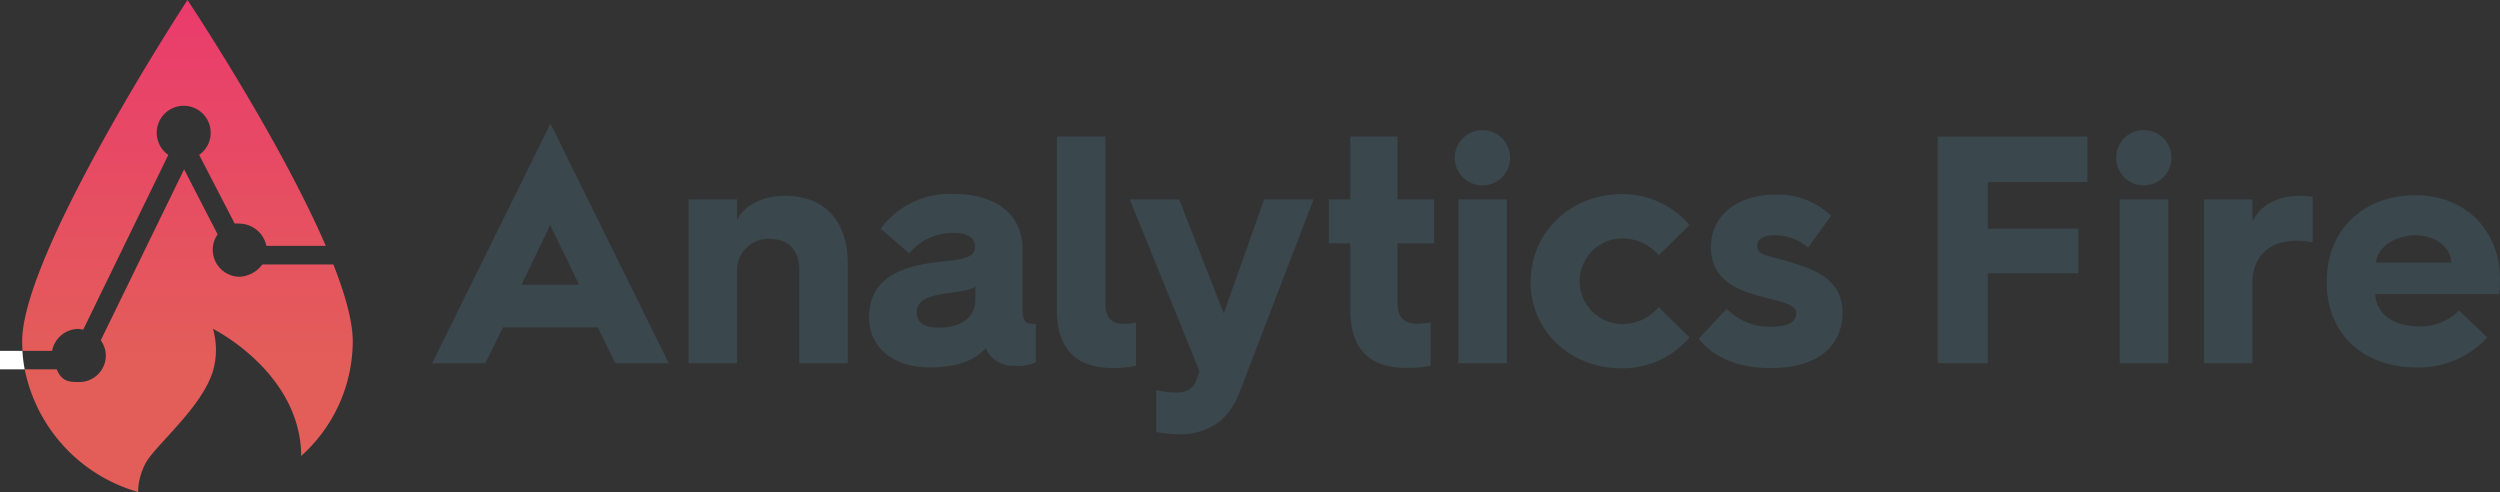 <svg id="Layer_1" data-name="Layer 1" xmlns="http://www.w3.org/2000/svg" xmlns:xlink="http://www.w3.org/1999/xlink" viewBox="0 0 404.96 79.7"><rect x="0" y="0" width="404.96" height="79.7" fill="#333333" stroke="none"/><defs><style>.cls-1{fill:#3a474d;}.cls-2{fill:url(#linear-gradient);}.cls-3{fill:url(#linear-gradient-2);}.cls-4{fill:#fff;}</style><linearGradient id="linear-gradient" x1="29.18" y1="2.17" x2="29.18" y2="81.87" gradientUnits="userSpaceOnUse"><stop offset="0" stop-color="#ea3b6d"/><stop offset="0.75" stop-color="#e35e59"/></linearGradient><linearGradient id="linear-gradient-2" x1="31.59" y1="2.17" x2="31.59" y2="81.87" xlink:href="#linear-gradient"/></defs><title>analyticsfire-logo</title><path class="cls-1" d="M90.17,22.18L109.32,61h-8.65L97.82,55.2H82.47L79.63,61H71Zm4.64,26.11-4.69-9.65-4.64,9.65h9.34Z" transform="translate(-1 -2.17)"/><path class="cls-1" d="M112.54,34.47h7.86v3.32c1.11-2.32,4.06-3.9,7.75-3.9,6.54,0,10.18,4.17,10.18,11V61h-7.86V45.86c0-3.06-1.69-5-4.85-5a5.06,5.06,0,0,0-5.22,5.27V61h-7.86V34.47Z" transform="translate(-1 -2.17)"/><path class="cls-1" d="M153.57,44.54c3.59-.32,5.38-0.74,5.38-2.43,0-1.27-1-2.22-3.59-2.22a9.07,9.07,0,0,0-7.07,3.32l-4.64-4a13.94,13.94,0,0,1,11.6-5.64c7.12,0,11.39,3.32,11.39,9v10c0,2,.9,2.06,2,2.06h0.16v6.22a6.67,6.67,0,0,1-3.16.58,5.22,5.22,0,0,1-3.74-1.16,3.88,3.88,0,0,1-1.21-1.74c-1.9,2.27-5.33,3.16-9,3.16-5.91,0-9.92-3.16-9.92-8.12C141.81,48.18,145.4,45.33,153.57,44.54ZM153,55.25c3.59,0,6-1.53,6-4.69v-2c-0.79.69-2.58,0.79-5.17,1.21-2.37.37-4.33,1-4.33,3C149.46,54.35,150.67,55.25,153,55.25Z" transform="translate(-1 -2.17)"/><path class="cls-1" d="M172.19,24.29h7.86v26.9c0,2.43.9,3.43,3.06,3.43a7.77,7.77,0,0,0,1.9-.21v7a17.14,17.14,0,0,1-3.74.37c-3.74,0-9.07-1.16-9.07-9.34V24.29Z" transform="translate(-1 -2.17)"/><path class="cls-1" d="M191.5,65.74a3.53,3.53,0,0,0,2.27-.58,3.07,3.07,0,0,0,1.11-1.69l0.42-1.16L184,34.47h8l7.23,18.46,6.54-18.46h8l-11.81,30.8a12.37,12.37,0,0,1-3.06,4.91,10.36,10.36,0,0,1-7.12,2.32,16.36,16.36,0,0,1-3.48-.37v-6.8A11,11,0,0,0,191.5,65.74Z" transform="translate(-1 -2.17)"/><path class="cls-1" d="M219.72,41.59h-3.48V34.47h3.48V24.29h7.65V34.47h5.91v7.12h-5.91v9.49c0,2.58,1.05,3.53,3.38,3.53a14.42,14.42,0,0,0,2-.21v7a18.61,18.61,0,0,1-3.85.37c-3.9,0-9.18-1.16-9.18-9.49V41.59Z" transform="translate(-1 -2.17)"/><path class="cls-1" d="M236.65,27.77a4.48,4.48,0,1,1,4.48,4.43A4.48,4.48,0,0,1,236.65,27.77Zm0.58,6.7h7.86V61h-7.86V34.47Z" transform="translate(-1 -2.17)"/><path class="cls-1" d="M263.6,33.62a14.24,14.24,0,0,1,11.08,5l-5,4.91a7.72,7.72,0,0,0-6.12-2.74,6.94,6.94,0,0,0,0,13.87,7.72,7.72,0,0,0,6.12-2.74l5,4.91a14.24,14.24,0,0,1-11.08,5c-8.12,0-14.66-5.91-14.66-14S255.48,33.62,263.6,33.62Z" transform="translate(-1 -2.17)"/><path class="cls-1" d="M280.69,52.19a9.67,9.67,0,0,0,7.28,2.9c2.8,0,4-.9,4-2.16,0-1.79-3.64-2-7.7-3.32-3.69-1.27-6.12-3.38-6.12-7.38,0-5.7,5-8.54,10.34-8.54a12.51,12.51,0,0,1,9.12,3.43l-3.74,5.17a8,8,0,0,0-5.59-2c-1.79,0-2.64.79-2.64,1.69,0,1.79,2.16,1.48,7.28,3.27,4.8,1.63,6.54,4.17,6.54,7.54,0,5.12-3.59,9-11.71,9-6,0-9.6-2.27-11.6-4.75Z" transform="translate(-1 -2.17)"/><path class="cls-1" d="M314.92,24.29h24.21v7.38H323v7.54h14.66v7.23H323V61h-8.12V24.29Z" transform="translate(-1 -2.17)"/><path class="cls-1" d="M343.78,27.77a4.48,4.48,0,1,1,4.48,4.43A4.48,4.48,0,0,1,343.78,27.77Zm0.58,6.7h7.86V61h-7.86V34.47Z" transform="translate(-1 -2.17)"/><path class="cls-1" d="M358,34.47h7.86v3.64c1.21-2.69,4.06-4.22,7.7-4.22a18.25,18.25,0,0,1,2.06.16v7.38a12.72,12.72,0,0,0-2.64-.26c-4.48,0-7.12,2.58-7.12,6.91V61H358V34.47Z" transform="translate(-1 -2.17)"/><path class="cls-1" d="M377.9,47.71c0-8.49,6.12-13.92,14.4-13.92s13.66,6,13.66,13.5c0,0,0,1.32-.11,2.53h-20.1c0.16,3.16,2.9,5.22,7.07,5.22a8.7,8.7,0,0,0,6.49-2.58l4.59,4.38a15.11,15.11,0,0,1-11.45,4.85c-8.65,0-14.56-5.43-14.56-13.77V47.71Zm20.15-3c0-2.43-2.58-4.43-5.75-4.43-3.43,0-6.22,2-6.43,4.43H398Z" transform="translate(-1 -2.17)"/><path class="cls-2" d="M13.75,55.45a4.43,4.43,0,0,1,.72.14L28.26,27.26a4.37,4.37,0,1,1,5,0l5.76,11.13a4.43,4.43,0,0,1,.79,0A4.52,4.52,0,0,1,44.15,42h9.62C46.18,24.39,31.37,2.17,31.37,2.17S4.59,43.07,4.59,57.46c0,0.52,0,1,.07,1.54H9.44A4.37,4.37,0,0,1,13.75,55.45Z" transform="translate(-1 -2.17)"/><path class="cls-3" d="M39.85,47a4.37,4.37,0,0,1-3.6-6.87L30.82,29.6l-13.5,27.7a4.18,4.18,0,0,1,.82,2.48,4.29,4.29,0,0,1-4.39,4.27C12.28,64.06,11,64,10.19,62H5A26,26,0,0,0,23.39,81.87a2.34,2.34,0,0,1,0-.5,8.6,8.6,0,0,1,.16-1.29,11.14,11.14,0,0,1,1-2.82c1.61-3,9.12-9,10.95-15a12.34,12.34,0,0,0,0-6.82c0.76,0.38,13.79,7.2,14.28,20,0,0.2,0,.39,0,0.59a25,25,0,0,0,8.36-18.56c0-3.22-1.22-7.59-3.14-12.46H43.49A4.87,4.87,0,0,1,39.85,47Z" transform="translate(-1 -2.17)"/><path class="cls-4" d="M1,59v3H5a24.52,24.52,0,0,1-.37-3H1Z" transform="translate(-1 -2.17)"/></svg>